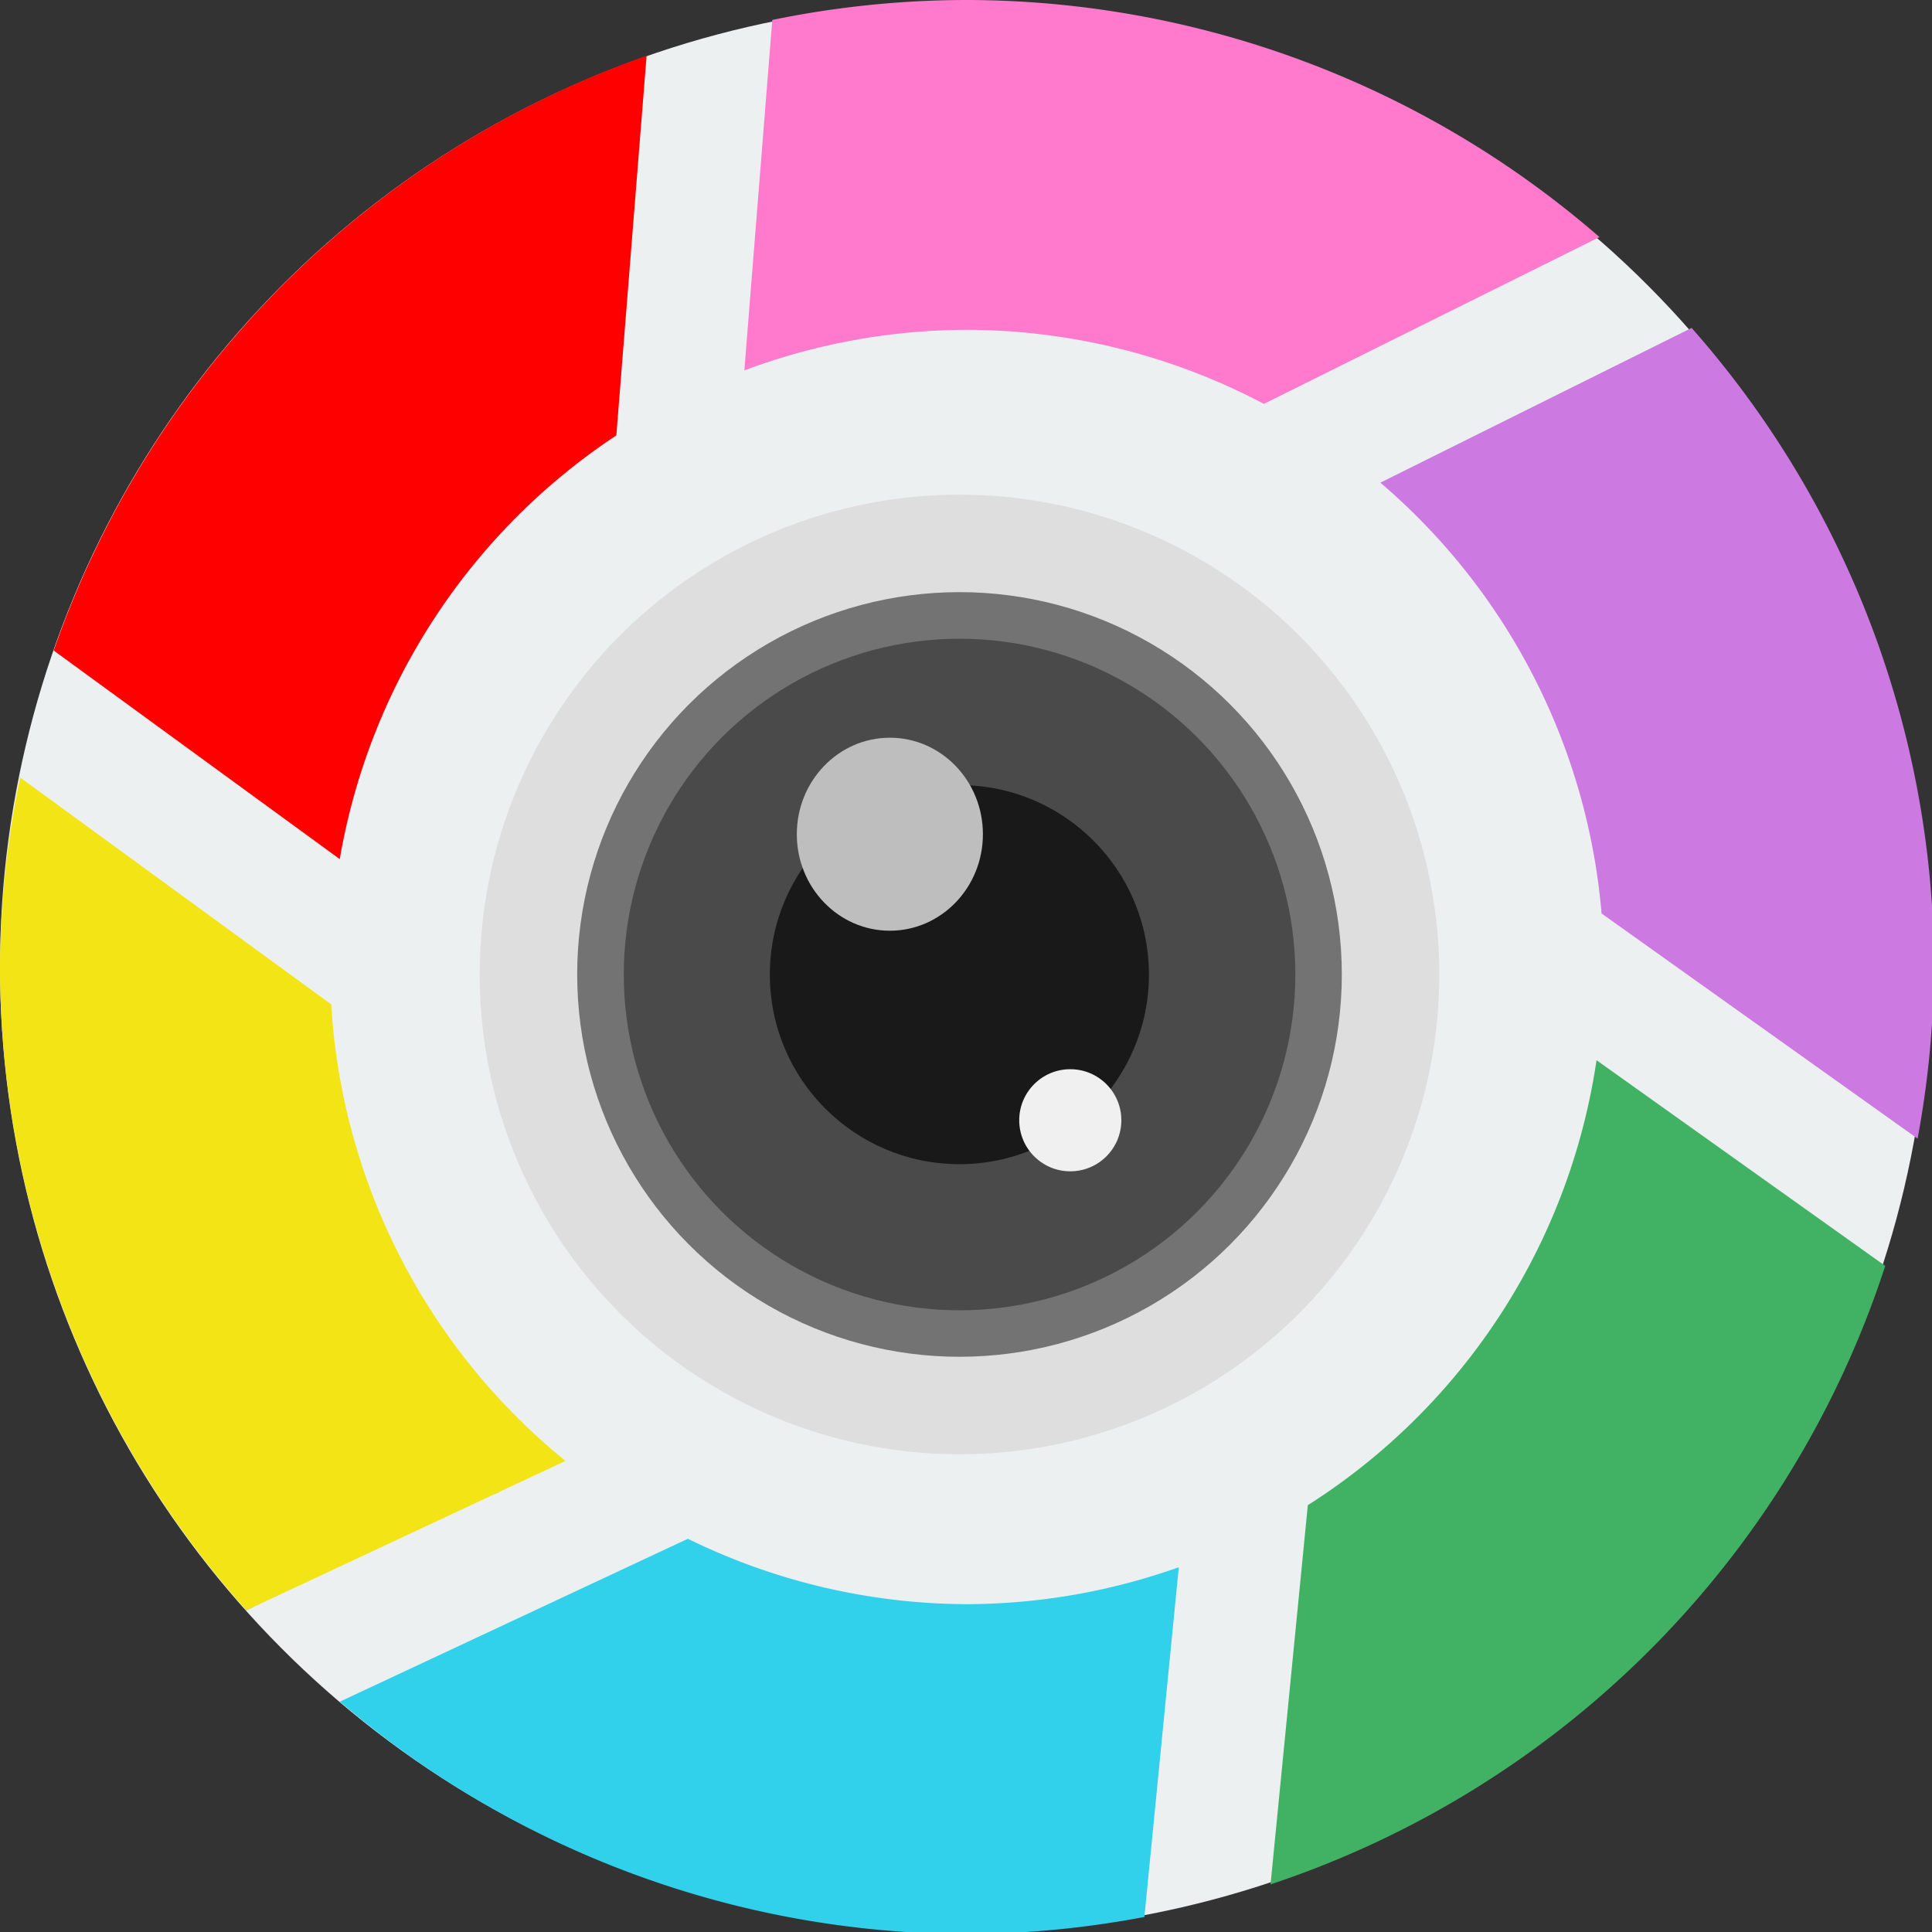 <?xml version="1.0" encoding="UTF-8" standalone="no"?>
<svg
   xmlns:dc="http://purl.org/dc/elements/1.1/"
   xmlns:cc="http://creativecommons.org/ns#"
   xmlns:rdf="http://www.w3.org/1999/02/22-rdf-syntax-ns#"
   xmlns:svg="http://www.w3.org/2000/svg"
   xmlns="http://www.w3.org/2000/svg"
   xmlns:sodipodi="http://sodipodi.sourceforge.net/DTD/sodipodi-0.dtd"
   xmlns:inkscape="http://www.inkscape.org/namespaces/inkscape"
   id="svg8"
   version="1.1"
   viewBox="0 0 13.229 13.229"
   height="50"
   width="50"
   sodipodi:docname="site-logo2.svg"
   inkscape:version="0.92.2 (5c3e80d, 2017-08-06)">
  <rect x="0" y="0" width="13.229" height="13.229" fill="#333333" stroke="none"/>
  <sodipodi:namedview
     pagecolor="#ffffff"
     bordercolor="#666666"
     borderopacity="1"
     objecttolerance="10"
     gridtolerance="10"
     guidetolerance="10"
     inkscape:pageopacity="0"
     inkscape:pageshadow="2"
     inkscape:window-width="1920"
     inkscape:window-height="1021"
     id="namedview1901"
     showgrid="false"
     showguides="true"
     inkscape:measure-start="25,55"
     inkscape:measure-end="25,-15"
     inkscape:zoom="17.04"
     inkscape:cx="25"
     inkscape:cy="26.202603"
     inkscape:window-x="1912"
     inkscape:window-y="303"
     inkscape:window-maximized="1"
     inkscape:current-layer="layer3">
    <inkscape:grid
       type="xygrid"
       id="grid6135" />
  </sodipodi:namedview>
  <defs
     id="defs2" />
  <g
     transform="translate(-2.9314453e-7,-283.771)"
     id="layer1" />
  <path
     inkscape:connector-curvature="0"
     style="fill:#ff0000;fill-opacity:0;fill-rule:evenodd;stroke-width:0.449"
     d="m 17.066,-20.902 a 17.066,17.066 0 0 0 -3.437,0.352 l -0.493,6.185 a 11.245,11.245 0 0 1 3.93,-0.716 11.245,11.245 0 0 1 5.239,1.307 l 5.922,-2.944 a 17.066,17.066 0 0 0 -11.161,-4.184 z m -5.654,0.985 A 17.066,17.066 0 0 0 0.948,-9.421 l 5.048,3.681 a 11.245,11.245 0 0 1 4.881,-7.478 z m 18.442,4.802 -5.493,2.731 a 11.245,11.245 0 0 1 3.904,7.603 l 5.577,3.973 A 17.066,17.066 0 0 0 34.131,-3.836 17.066,17.066 0 0 0 29.853,-15.115 Z M 0.355,-7.181 A 17.066,17.066 0 0 0 -2.9314453e-7,-3.836 17.066,17.066 0 0 0 4.348,7.516 L 9.979,4.88 A 11.245,11.245 0 0 1 5.845,-3.177 Z M 28.175,-2.192 A 11.245,11.245 0 0 1 23.08,5.661 L 22.422,12.353 A 17.066,17.066 0 0 0 33.27,1.438 Z M 12.139,6.254 5.998,9.128 a 17.066,17.066 0 0 0 11.068,4.101 17.066,17.066 0 0 0 3.13,-0.301 L 20.802,6.756 A 11.245,11.245 0 0 1 17.066,7.408 11.245,11.245 0 0 1 12.139,6.254 Z"
     id="path831" />
  <g
     inkscape:groupmode="layer"
     id="layer3"
     inkscape:label="Layer 1">
    <g
       id="g6242">
      <circle
         r="6.607"
         cy="6.622"
         cx="6.607"
         id="path6157"
         style="fill:#fbffff;fill-opacity:0.925;fill-rule:evenodd;stroke-width:0.265" />
      <g
         transform="scale(0.388)"
         id="g1254">
        <g
           id="g1174">
          <path
             id="path831-4"
             d="M 11.411,0.985 A 17.066,17.066 0 0 0 0.948,11.481 l 5.048,3.681 a 11.245,11.245 0 0 1 4.881,-7.478 z"
             style="display:inline;fill:#ff0000;fill-opacity:1;fill-rule:evenodd;stroke-width:0.449"
             inkscape:connector-curvature="0" />
          <path
             id="path831-8"
             d="M 17.066,0 A 17.066,17.066 0 0 0 13.629,0.352 L 13.136,6.537 A 11.245,11.245 0 0 1 17.066,5.821 11.245,11.245 0 0 1 22.305,7.128 L 28.227,4.184 A 17.066,17.066 0 0 0 17.066,0 Z"
             style="display:inline;fill:#ff7acc;fill-opacity:1;fill-rule:evenodd;stroke-width:0.449"
             inkscape:connector-curvature="0" />
          <path
             id="path831-5"
             d="m 29.853,5.787 -5.493,2.731 a 11.245,11.245 0 0 1 3.904,7.603 l 5.577,3.973 A 17.066,17.066 0 0 0 34.131,17.066 17.066,17.066 0 0 0 29.853,5.787 Z"
             style="display:inline;fill:#cc7ae2;fill-opacity:1;fill-rule:evenodd;stroke-width:0.449"
             inkscape:connector-curvature="0" />
          <path
             id="path831-9"
             d="m 28.175,18.71 a 11.245,11.245 0 0 1 -5.095,7.853 l -0.658,6.692 A 17.066,17.066 0 0 0 33.27,22.34 Z"
             style="display:inline;fill:#41b264;fill-opacity:1;fill-rule:evenodd;stroke-width:0.449"
             inkscape:connector-curvature="0" />
          <path
             id="path831-0"
             d="m 8.725,26.327 v 0.042 l 0.09,-0.042 z m 3.414,0.829 -6.141,2.874 a 17.066,17.066 0 0 0 11.068,4.101 17.066,17.066 0 0 0 3.13,-0.301 l 0.607,-6.172 a 11.245,11.245 0 0 1 -3.737,0.652 11.245,11.245 0 0 1 -4.926,-1.154 z m -7.842,1.203 a 17.066,17.066 0 0 0 0.05,0.059 l 0.127,-0.059 z"
             style="display:inline;fill:#31d1ec;fill-opacity:1;fill-rule:evenodd;stroke-width:0.449"
             inkscape:connector-curvature="0" />
          <path
             id="path831-49"
             d="M 0.355,13.721 A 17.066,17.066 0 0 0 2.9314453e-7,17.066 17.066,17.066 0 0 0 4.348,28.418 L 9.979,25.782 A 11.245,11.245 0 0 1 5.845,17.725 Z m 9.924,18.979 -0.008,0.004 a 17.066,17.066 0 0 0 0.008,0.004 z"
             style="display:inline;fill:#f2e415;fill-opacity:1;fill-rule:evenodd;stroke-width:0.449"
             inkscape:connector-curvature="0" />
        </g>
        <g
           id="g1234">
          <g
             style="opacity:1"
             id="g1220">
            <g
               id="g1208"
               style="opacity:1">
              <g
                 id="g1198">
                <g
                   id="g1192"
                   transform="translate(-27.307,-0.567)">
                  <circle
                     r="8.467"
                     cy="17.764"
                     cx="44.24"
                     id="path1176"
                     style="fill:#dedede;fill-opacity:1;fill-rule:evenodd;stroke-width:0.272" />
                  <circle
                     r="6.747"
                     cy="17.764"
                     cx="44.24"
                     id="path1178"
                     style="fill:#737373;fill-opacity:1;fill-rule:evenodd;stroke-width:0.301" />
                </g>
                <circle
                   style="opacity:0.993;fill:#4b4b4b;fill-opacity:1;fill-rule:evenodd;stroke-width:0.277"
                   id="path1184"
                   cx="16.934"
                   cy="17.198"
                   r="5.926" />
              </g>
              <circle
                 r="3.345"
                 cy="17.2"
                 cx="16.931"
                 id="path1200"
                 style="fill:#191919;fill-opacity:1;fill-rule:evenodd;stroke-width:0.281" />
            </g>
            <ellipse
               style="fill:#bebebe;fill-opacity:1;fill-rule:evenodd;stroke-width:0.276"
               id="path1210"
               cx="15.704"
               cy="14.722"
               rx="1.642"
               ry="1.703" />
          </g>
          <circle
             r="0.901"
             cy="19.77"
             cx="18.888"
             id="path1222"
             style="opacity:1;fill:#f0f0f0;fill-opacity:1;fill-rule:evenodd;stroke-width:0.283" />
        </g>
      </g>
    </g>
  </g>
</svg>
